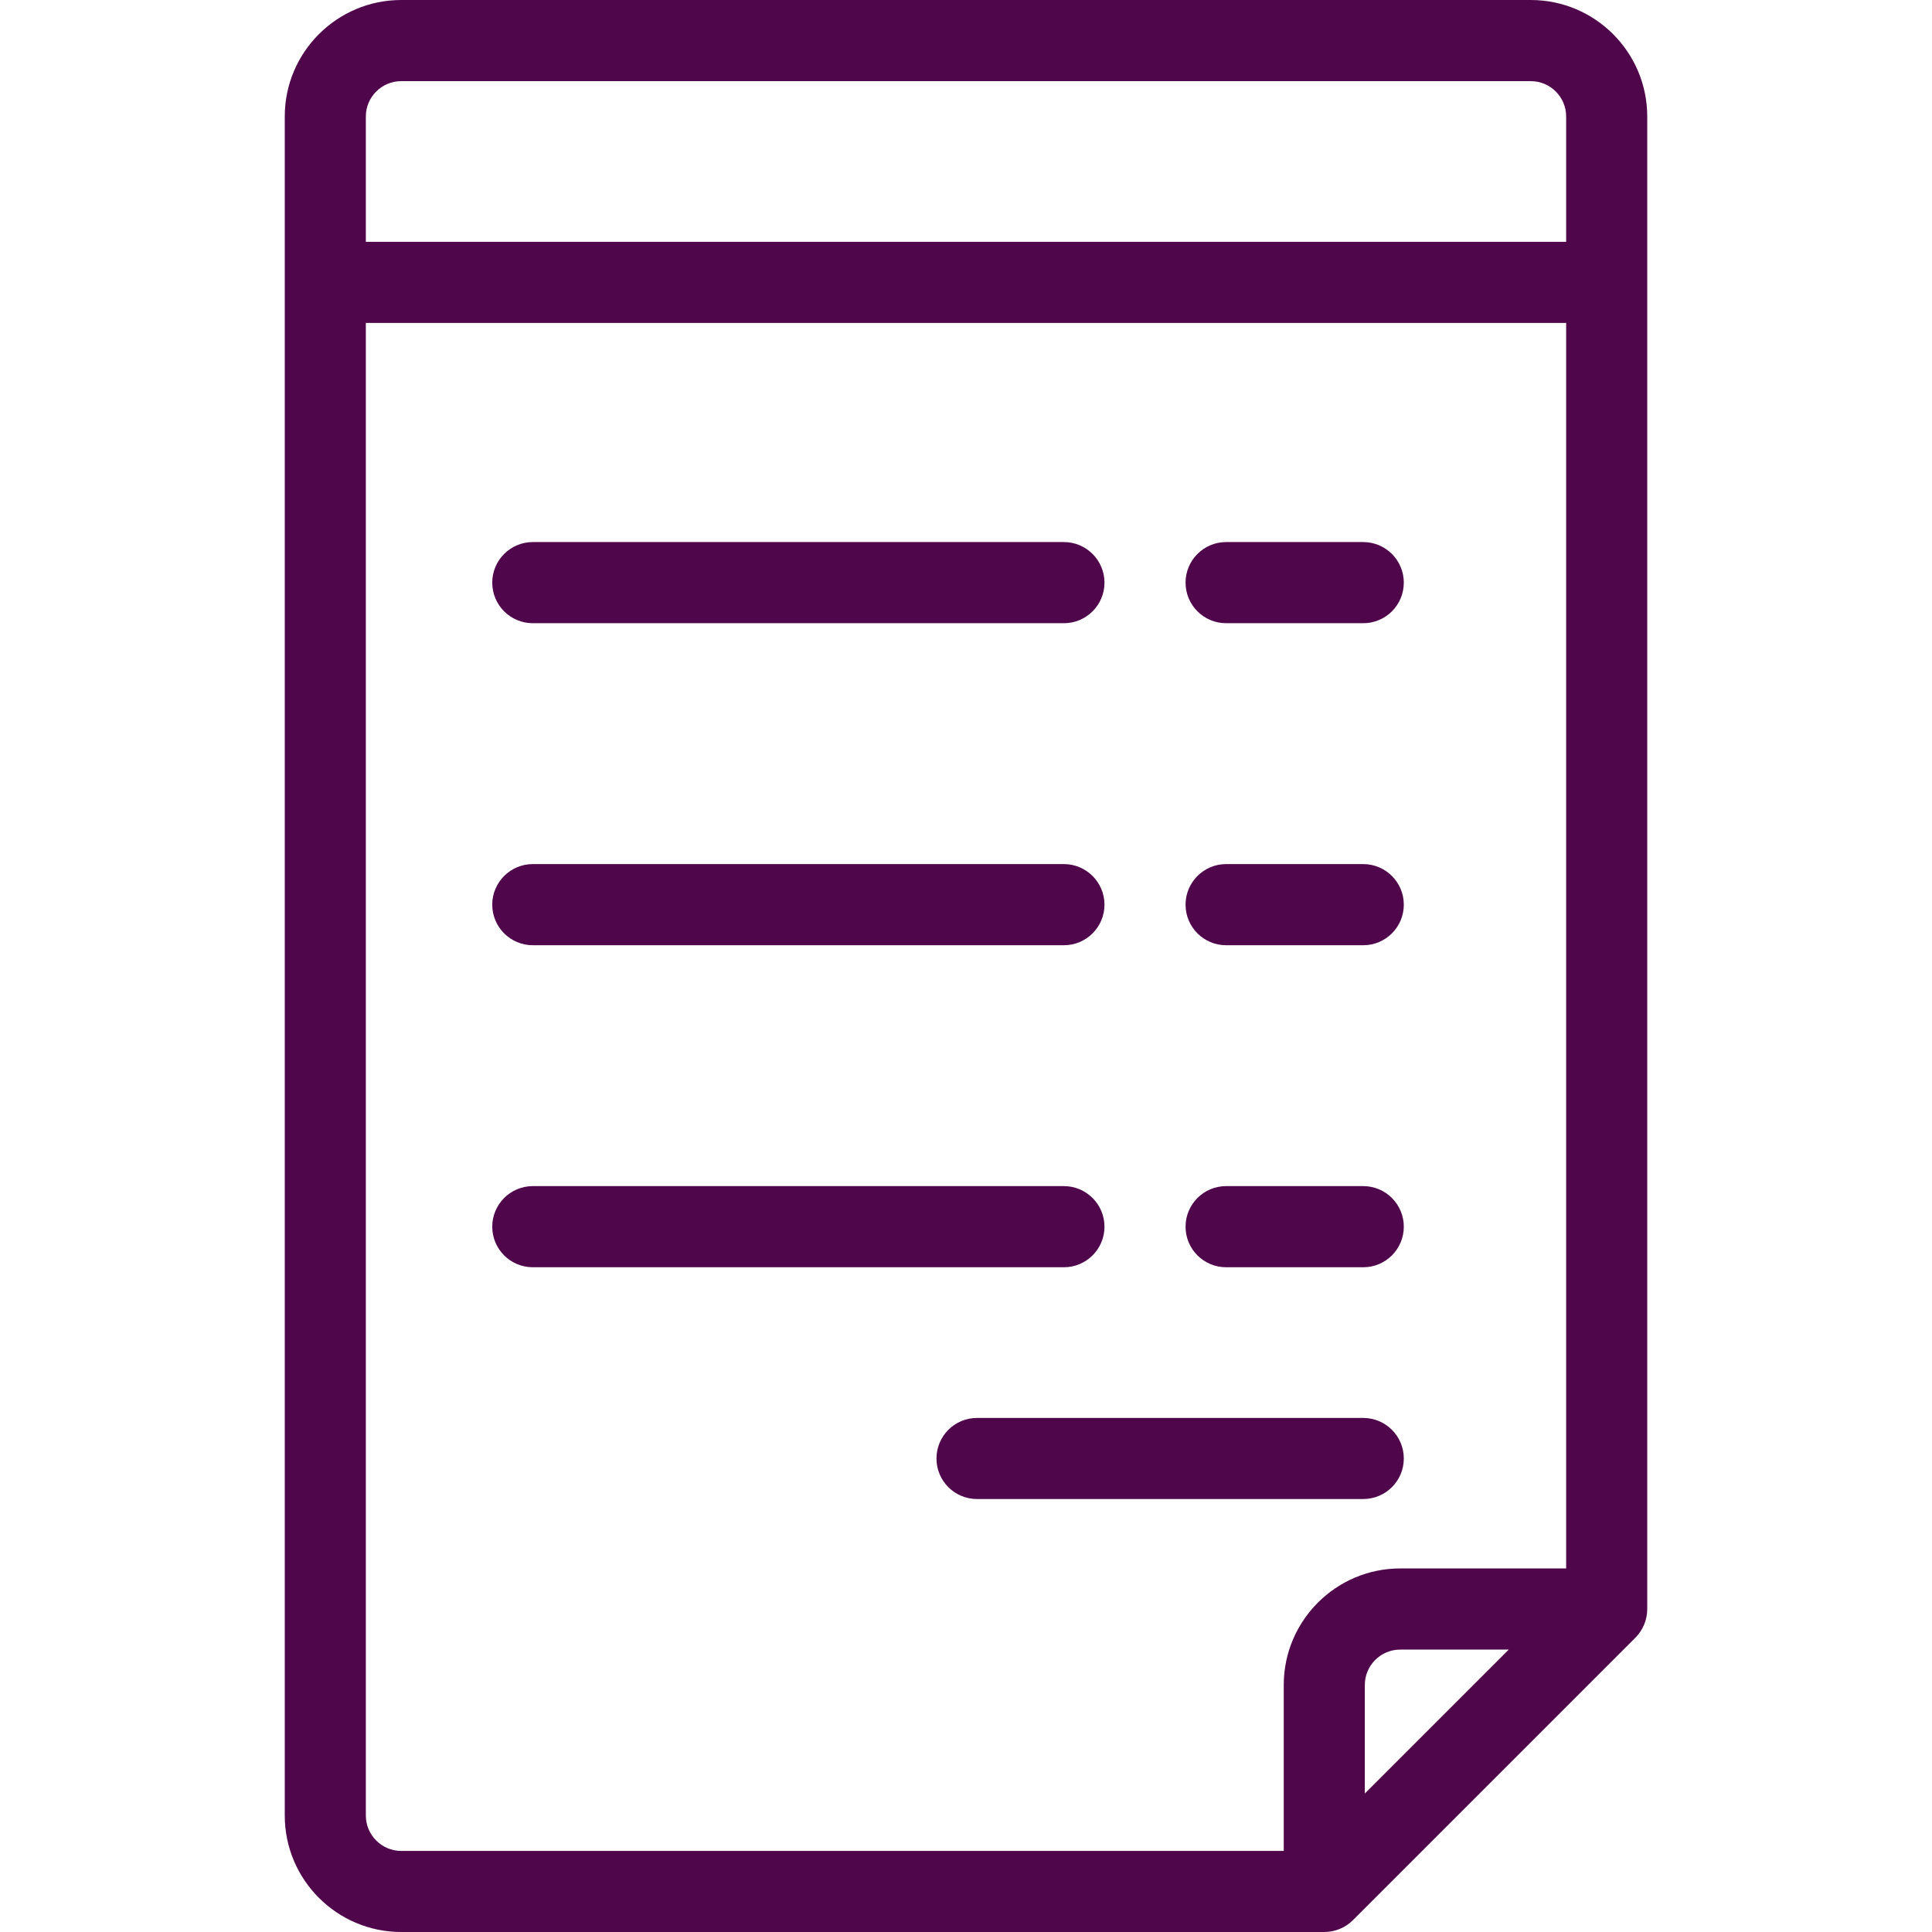 <svg width="28" height="28" viewBox="0 0 28 28" fill="none" xmlns="http://www.w3.org/2000/svg">
<path d="M22.185 0H5.815C4.884 0 4.127 0.757 4.127 1.688V26.312C4.127 27.243 4.884 28 5.815 28H19.192C19.348 28 19.498 27.938 19.608 27.828L23.701 23.735C23.811 23.625 23.873 23.475 23.873 23.319V1.688C23.873 0.757 23.116 0 22.185 0ZM19.78 25.993V24.42C19.78 24.137 20.01 23.907 20.293 23.907H21.866L19.78 25.993ZM5.815 1.176H22.185C22.468 1.176 22.698 1.406 22.698 1.688V3.505H5.302V1.688C5.302 1.406 5.532 1.176 5.815 1.176ZM5.302 26.312V4.68H22.698V22.731H20.293C19.362 22.731 18.605 23.489 18.605 24.42V26.825H5.815C5.532 26.825 5.302 26.594 5.302 26.312Z" fill="#4F064B"/>
<path d="M7.722 9.032H15.419C15.743 9.032 16.007 8.769 16.007 8.444C16.007 8.12 15.743 7.856 15.419 7.856H7.722C7.397 7.856 7.134 8.12 7.134 8.444C7.134 8.769 7.397 9.032 7.722 9.032Z" fill="#4F064B"/>
<path d="M17.77 9.032H19.757C20.082 9.032 20.345 8.769 20.345 8.444C20.345 8.12 20.082 7.856 19.757 7.856H17.77C17.445 7.856 17.182 8.12 17.182 8.444C17.182 8.769 17.445 9.032 17.77 9.032Z" fill="#4F064B"/>
<path d="M7.722 13.699H15.419C15.743 13.699 16.007 13.436 16.007 13.111C16.007 12.787 15.743 12.523 15.419 12.523H7.722C7.397 12.523 7.134 12.787 7.134 13.111C7.134 13.436 7.397 13.699 7.722 13.699Z" fill="#4F064B"/>
<path d="M17.77 13.699H19.757C20.082 13.699 20.345 13.436 20.345 13.111C20.345 12.787 20.082 12.523 19.757 12.523H17.77C17.445 12.523 17.182 12.787 17.182 13.111C17.182 13.436 17.445 13.699 17.77 13.699Z" fill="#4F064B"/>
<path d="M16.007 17.778C16.007 17.454 15.743 17.19 15.419 17.19H7.722C7.397 17.19 7.134 17.454 7.134 17.778C7.134 18.103 7.397 18.366 7.722 18.366H15.419C15.743 18.366 16.007 18.103 16.007 17.778Z" fill="#4F064B"/>
<path d="M17.77 18.366H19.757C20.082 18.366 20.345 18.103 20.345 17.778C20.345 17.454 20.082 17.19 19.757 17.19H17.77C17.445 17.19 17.182 17.454 17.182 17.778C17.182 18.103 17.445 18.366 17.77 18.366Z" fill="#4F064B"/>
<path d="M19.757 21.725C20.082 21.725 20.345 21.462 20.345 21.138C20.345 20.813 20.082 20.55 19.757 20.55H14.159C13.835 20.55 13.572 20.813 13.572 21.138C13.572 21.462 13.835 21.725 14.159 21.725H19.757Z" fill="#4F064B"/>
</svg>
